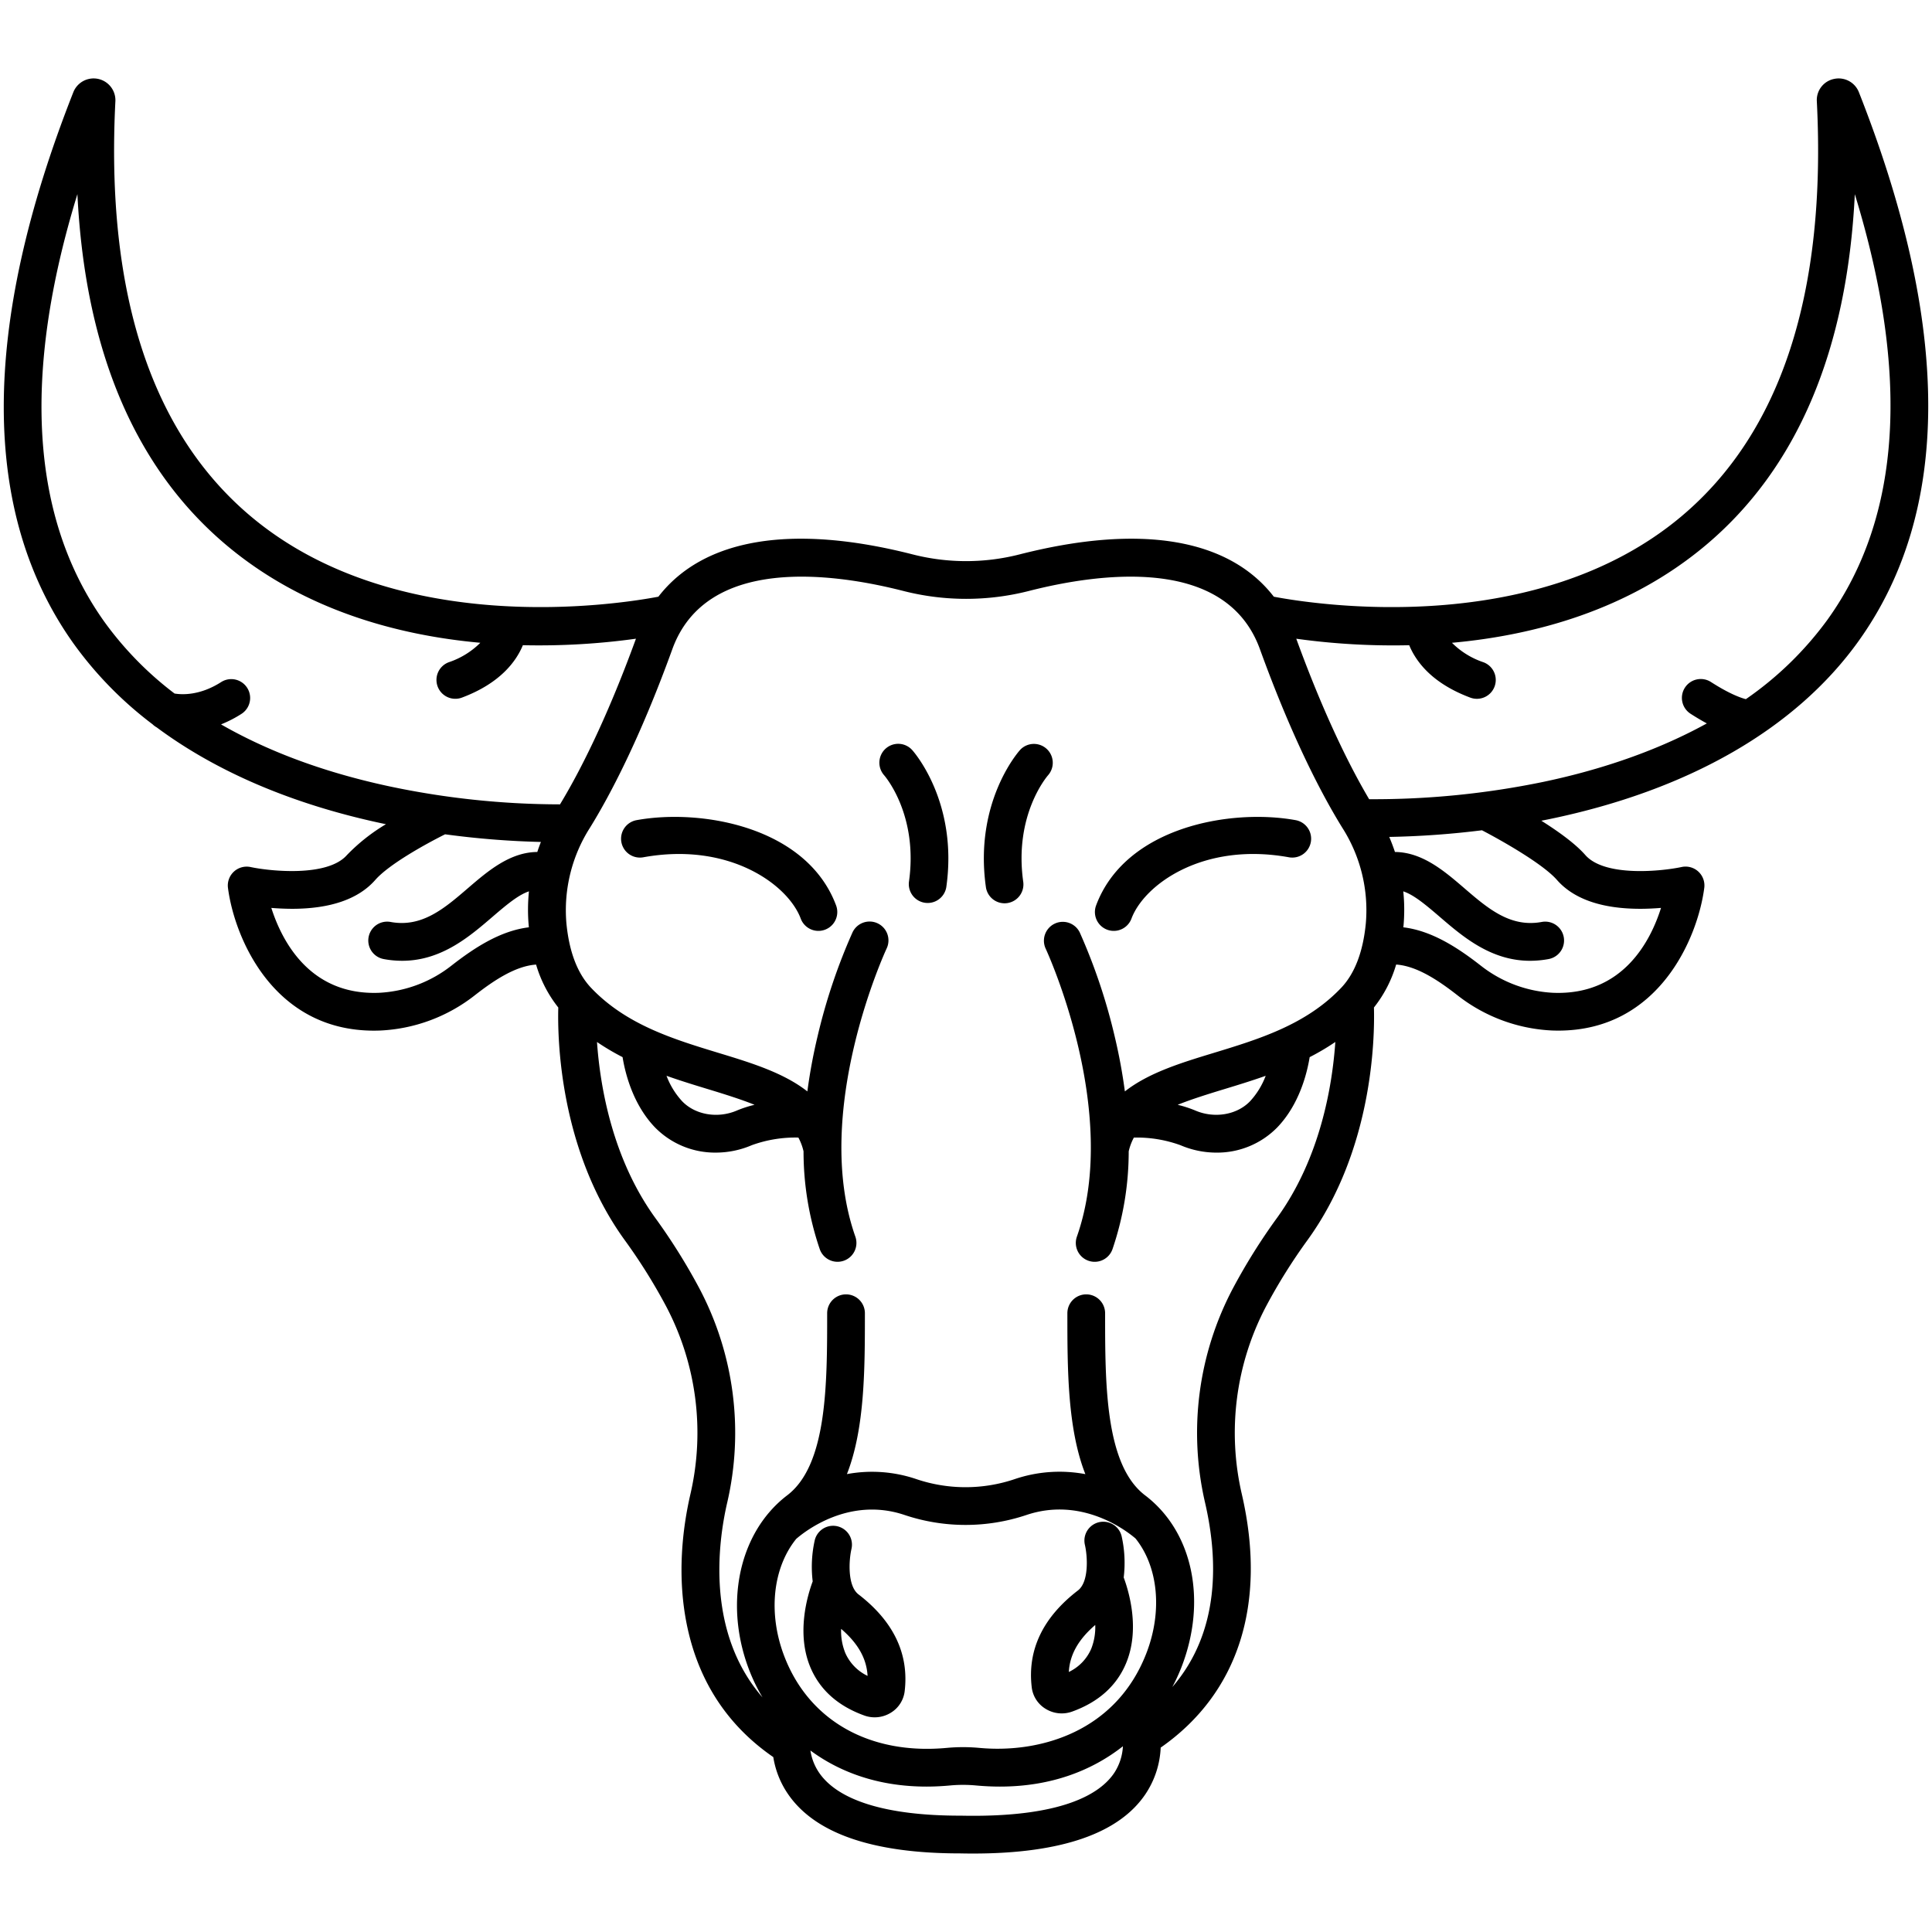 <svg id="Layer_1" height="512" viewBox="0 0 512 512" width="512" xmlns="http://www.w3.org/2000/svg" data-name="Layer 1"><path d="m168.724 217.345a5 5 0 1 0 1.781 9.84c22.769-4.119 38.346 7.268 41.7 16.26a5 5 0 0 0 9.368-3.5c-7.757-20.781-35.573-25.727-52.849-22.6z"/><path d="m227.507 422.528c-2.984-2.294-2.538-9.117-1.859-12.047a5 5 0 0 0 -9.726-2.324 32.173 32.173 0 0 0 -.549 10.927c-1.409 3.787-4.387 13.8-.6 22.8 2.5 5.934 7.29 10.22 14.251 12.736a8.123 8.123 0 0 0 7.051-.727 7.728 7.728 0 0 0 3.667-5.665c1.191-9.898-2.925-18.544-12.235-25.7zm-3.5 15.515a15.528 15.528 0 0 1 -1.1-6.376c4.482 3.842 6.76 7.881 7.009 12.459a12.147 12.147 0 0 1 -5.91-6.083z"/><path d="m234.723 198.377a5.015 5.015 0 0 0 -.441 7.046c.372.426 9.091 10.645 6.6 28.261a5 5 0 0 0 9.9 1.4c3.166-22.411-8.539-35.756-9.039-36.312a4.984 4.984 0 0 0 -7.02-.395z"/><path d="m343.333 217.345c-17.272-3.126-45.091 1.82-52.854 22.6a5 5 0 1 0 9.369 3.5c3.359-8.994 18.937-20.38 41.7-16.261a5 5 0 1 0 1.781-9.84z"/><path d="m297.245 407.12a5 5 0 0 0 -9.73 2.309c.683 2.945 1.128 9.768-1.855 12.061-9.31 7.156-13.426 15.8-12.235 25.7a7.727 7.727 0 0 0 3.668 5.664 8.12 8.12 0 0 0 7.051.728c6.96-2.517 11.755-6.8 14.25-12.737 3.787-9 .808-19.013-.6-22.8a32.207 32.207 0 0 0 -.549-10.925zm-8.069 29.849a12.14 12.14 0 0 1 -5.925 6.12c.249-4.576 2.527-8.614 7-12.455a15.541 15.541 0 0 1 -1.075 6.335z"/><path d="m270.31 198.77c-.5.556-12.2 13.9-9.039 36.312a5 5 0 0 0 4.945 4.3 4.947 4.947 0 0 0 .7-.05 5 5 0 0 0 4.252-5.649c-2.482-17.57 6.184-27.781 6.6-28.258a5 5 0 0 0 -7.462-6.656z"/><path d="m486.008 20.925a5.711 5.711 0 0 0 -4.531 5.878c2.587 50.853-9.5 87.883-35.916 110.062-38.643 32.439-97.006 23.345-107.982 21.268-11.89-15.4-35.284-19.41-67.427-11.2a57.222 57.222 0 0 1 -28.247 0c-32.142-8.212-55.538-4.2-67.428 11.2-10.986 2.079-69.343 11.167-107.977-21.268-26.423-22.179-38.507-59.209-35.92-110.065a5.778 5.778 0 0 0 -11.142-2.372c-24.6 62.363-24.587 111.524.05 146.115a99.61 99.61 0 0 0 20.941 21.4 4.9 4.9 0 0 0 1.089.811c15.709 11.674 35.754 20.291 59.34 25.368.476.1.948.2 1.42.3a49.6 49.6 0 0 0 -10.335 8.174c-5.2 5.928-20.553 4.24-25.517 3.183a5 5 0 0 0 -6.011 5.534c1.728 13.263 12.032 37.822 38.672 37.819.57 0 1.151-.012 1.736-.034a43.866 43.866 0 0 0 25-9.331c5.009-3.908 10.73-7.757 16.245-8.143a33.355 33.355 0 0 0 5.884 11.376c-.224 8.123.274 37.721 17.613 61.653a148.728 148.728 0 0 1 10.907 17.421 71.911 71.911 0 0 1 6.488 49.916c-1.993 8.63-3.741 21.794-.745 35.5 3.164 14.477 10.807 25.954 22.716 34.159a23.9 23.9 0 0 0 3.8 9.646c7.1 10.535 22.467 15.876 45.682 15.875h.046c1.161.024 2.3.037 3.423.037 23.374 0 38.763-5.335 45.76-15.875a23.956 23.956 0 0 0 3.952-12.2c20.583-14.347 28.221-38.071 21.506-67.146a71.917 71.917 0 0 1 6.488-49.916 148.728 148.728 0 0 1 10.907-17.421c17.339-23.932 17.837-53.53 17.613-61.653a33.355 33.355 0 0 0 5.886-11.382c5.516.385 11.236 4.235 16.245 8.143a43.866 43.866 0 0 0 25 9.331c.587.023 1.164.034 1.736.034 26.636 0 36.945-24.557 38.673-37.819a5 5 0 0 0 -6.012-5.534c-4.958 1.068-20.29 2.778-25.517-3.183-2.644-3.016-7.193-6.279-11.652-9.087.733-.144 1.463-.283 2.2-.437 36.928-7.664 65.228-23.96 81.84-47.124 24.622-34.334 24.661-83.292.113-145.513a5.759 5.759 0 0 0 -6.612-3.5zm-343.62 204.856c-7.28.062-13.116 5.071-18.377 9.593-6.275 5.4-12.2 10.49-20.529 8.95a5 5 0 0 0 -1.819 9.833 26.874 26.874 0 0 0 4.906.461c10.4 0 17.83-6.391 23.961-11.661 3.967-3.409 6.9-5.821 9.648-6.742a47.876 47.876 0 0 0 -.043 9.311c.007.075.02.145.028.219-7.614.915-14.525 5.478-20.493 10.132a33.783 33.783 0 0 1 -19.238 7.225c-18.3.722-25.714-13.682-28.527-22.495 1.681.14 3.539.227 5.508.236 10.181-.008 17.6-2.584 22.048-7.658 3.692-4.211 13.6-9.646 18.491-12.086a229.774 229.774 0 0 0 25.393 2.028c-.345.881-.666 1.764-.957 2.654zm-39.426-17.438c-18.477-3.977-32.992-9.828-44.389-16.373a31.564 31.564 0 0 0 5.469-2.82 5 5 0 0 0 -5.406-8.412c-5.71 3.669-10.521 3.368-12.38 3.054a89.887 89.887 0 0 1 -18.623-19.047c-19.481-27.352-21.851-65.4-7.12-113.3 2.035 41.492 15.308 72.75 39.6 93.118 20.532 17.213 45.479 23.82 67.18 25.78a21.5 21.5 0 0 1 -8.345 5.15 5 5 0 1 0 3.519 9.36c10.161-3.82 14.361-9.651 16.1-13.87a186.739 186.739 0 0 0 29.969-1.719c-7.993 21.945-15.255 35.865-20.127 43.9a219.376 219.376 0 0 1 -45.447-4.821zm192.346 261.457c-3.657 5.509-13.687 11.948-40.692 11.37h-.107a.365.365 0 0 0 -.1 0c-19.326 0-32.234-3.934-37.33-11.376a14.194 14.194 0 0 1 -2.309-5.891c7.773 5.733 17.988 9.562 30.766 9.561 2.024 0 4.119-.1 6.273-.3a36.863 36.863 0 0 1 6.816 0q3.282.3 6.37.3c13.677 0 24.493-4.322 32.587-10.686a14.12 14.12 0 0 1 -2.274 7.022zm8.46-31.588c-8.06 20.71-28.122 26.492-44.216 25a46.826 46.826 0 0 0 -8.668 0c-20.292 1.882-36.357-7.119-42.961-24.09-4.488-11.531-3.124-23.635 3.082-31.3 2.274-1.978 14.025-11.287 28.709-6.339a50.783 50.783 0 0 0 32.263.018c14.812-5 26.664 4.253 28.951 6.215 5.965 7.424 7.229 19.216 2.84 30.498zm58.2-193.626c-.717 7.6-2.925 13.4-6.564 17.221-9.3 9.776-21.783 13.578-33.854 17.255-8.483 2.583-17.135 5.22-23.446 10.177a144.455 144.455 0 0 0 -2.669-14.444 153.715 153.715 0 0 0 -9.292-27.693 5 5 0 0 0 -9.042 4.269c.2.428 19.991 43.113 8.284 76.361a5 5 0 1 0 9.433 3.321 80.327 80.327 0 0 0 4.3-25.93 14.371 14.371 0 0 1 1.369-3.654 33.89 33.89 0 0 1 12.35 2.023 24.207 24.207 0 0 0 9.525 1.963 22.275 22.275 0 0 0 16.191-6.749c5.771-6.059 7.814-14.2 8.522-18.551a64.1 64.1 0 0 0 6.8-4.024c-.8 11.619-3.973 30.779-15.476 46.655a158.748 158.748 0 0 0 -11.641 18.6 81.909 81.909 0 0 0 -7.4 56.855c3.427 14.837 4.073 34.1-8.678 48.836a49.376 49.376 0 0 0 2.411-5.238c6.87-17.656 3-35.964-9.626-45.555-10.6-8.054-10.6-29.416-10.6-48.264a5 5 0 0 0 -10 0c0 14.594 0 30.528 4.767 42.643a37.018 37.018 0 0 0 -18.845 1.36 40.737 40.737 0 0 1 -25.873-.019 36.5 36.5 0 0 0 -18.47-1.353c4.761-12.113 4.762-28.042 4.762-42.631a5 5 0 0 0 -10 0c0 18.848 0 40.21-10.6 48.264a30.766 30.766 0 0 0 -4.865 4.633l-.019.017c-8.813 10.42-11.013 26.643-5.111 41.81a47.822 47.822 0 0 0 3.459 7.08c-14.969-17.2-11.809-40.978-9.359-51.586a81.909 81.909 0 0 0 -7.4-56.855 158.748 158.748 0 0 0 -11.641-18.6c-11.461-15.819-14.643-35-15.459-46.643a64.105 64.105 0 0 0 6.778 4.012c.708 4.349 2.751 12.492 8.522 18.551a22.27 22.27 0 0 0 16.191 6.749 24.2 24.2 0 0 0 9.525-1.964 33.914 33.914 0 0 1 12.35-2.022 14.371 14.371 0 0 1 1.369 3.654 80.327 80.327 0 0 0 4.3 25.93 5 5 0 0 0 9.433-3.321c-11.686-33.187 8.011-75.776 8.283-76.357a5 5 0 1 0 -9.041-4.273 153.715 153.715 0 0 0 -9.292 27.693 144.455 144.455 0 0 0 -2.669 14.444c-6.311-4.957-14.963-7.594-23.446-10.177-12.071-3.677-24.553-7.479-33.854-17.255-3.638-3.826-5.847-9.619-6.564-17.221a40.572 40.572 0 0 1 6.255-25.232c5.159-8.346 13.133-23.328 21.823-47.312 8.966-24.743 42.23-20.281 61.26-15.42a67.237 67.237 0 0 0 33.2 0c19.03-4.861 52.294-9.322 61.26 15.42 8.69 23.984 16.664 38.967 21.823 47.312a40.572 40.572 0 0 1 6.249 25.237zm-26.546 40.514a20.684 20.684 0 0 1 -4.111 6.71c-3.472 3.645-9.448 4.667-14.537 2.491a30.492 30.492 0 0 0 -4.678-1.517c3.467-1.4 7.587-2.7 12.365-4.156 3.557-1.082 7.247-2.213 10.961-3.528zm-158.787 0c3.714 1.314 7.4 2.445 10.961 3.528 4.778 1.455 8.9 2.757 12.364 4.155a30.514 30.514 0 0 0 -4.677 1.517c-5.089 2.182-11.066 1.156-14.537-2.49a20.684 20.684 0 0 1 -4.111-6.71zm235.965-51.915c4.449 5.074 11.867 7.65 22.048 7.658h.041c1.955 0 3.82-.1 5.5-.239-2.777 8.815-10.146 23.217-28.558 22.5a33.788 33.788 0 0 1 -19.238-7.224c-5.968-4.654-12.879-9.216-20.493-10.131.008-.076.021-.145.028-.221a47.876 47.876 0 0 0 -.043-9.311c2.746.921 5.681 3.332 9.648 6.742 6.131 5.27 13.563 11.661 23.961 11.661a27.071 27.071 0 0 0 4.907-.461 5 5 0 0 0 -1.82-9.833c-8.327 1.537-14.254-3.555-20.529-8.95-5.261-4.522-11.1-9.531-18.377-9.593-.439-1.342-.956-2.67-1.508-3.989a231.989 231.989 0 0 0 24.574-1.763c5.273 2.751 16.103 8.876 19.859 13.154zm71.806-69.1a90.085 90.085 0 0 1 -21.735 21.2c-1.459-.377-4.439-1.454-9.247-4.544a5 5 0 0 0 -5.406 8.413c1.555 1 2.989 1.843 4.311 2.559-14.642 8.066-30.331 12.776-43.442 15.515a222.114 222.114 0 0 1 -46.051 4.571c-4.849-8.207-11.752-21.781-19.311-42.53a186.56 186.56 0 0 0 29.935 1.72 19.051 19.051 0 0 0 1.28 2.558c2.931 4.9 7.928 8.708 14.852 11.311a5 5 0 1 0 3.519-9.36 21.358 21.358 0 0 1 -8.324-5.151c21.7-1.963 46.634-8.571 67.159-25.779 24.294-20.368 37.566-51.619 39.6-93.111 14.654 47.701 12.279 85.519-7.146 112.628z"/></svg>